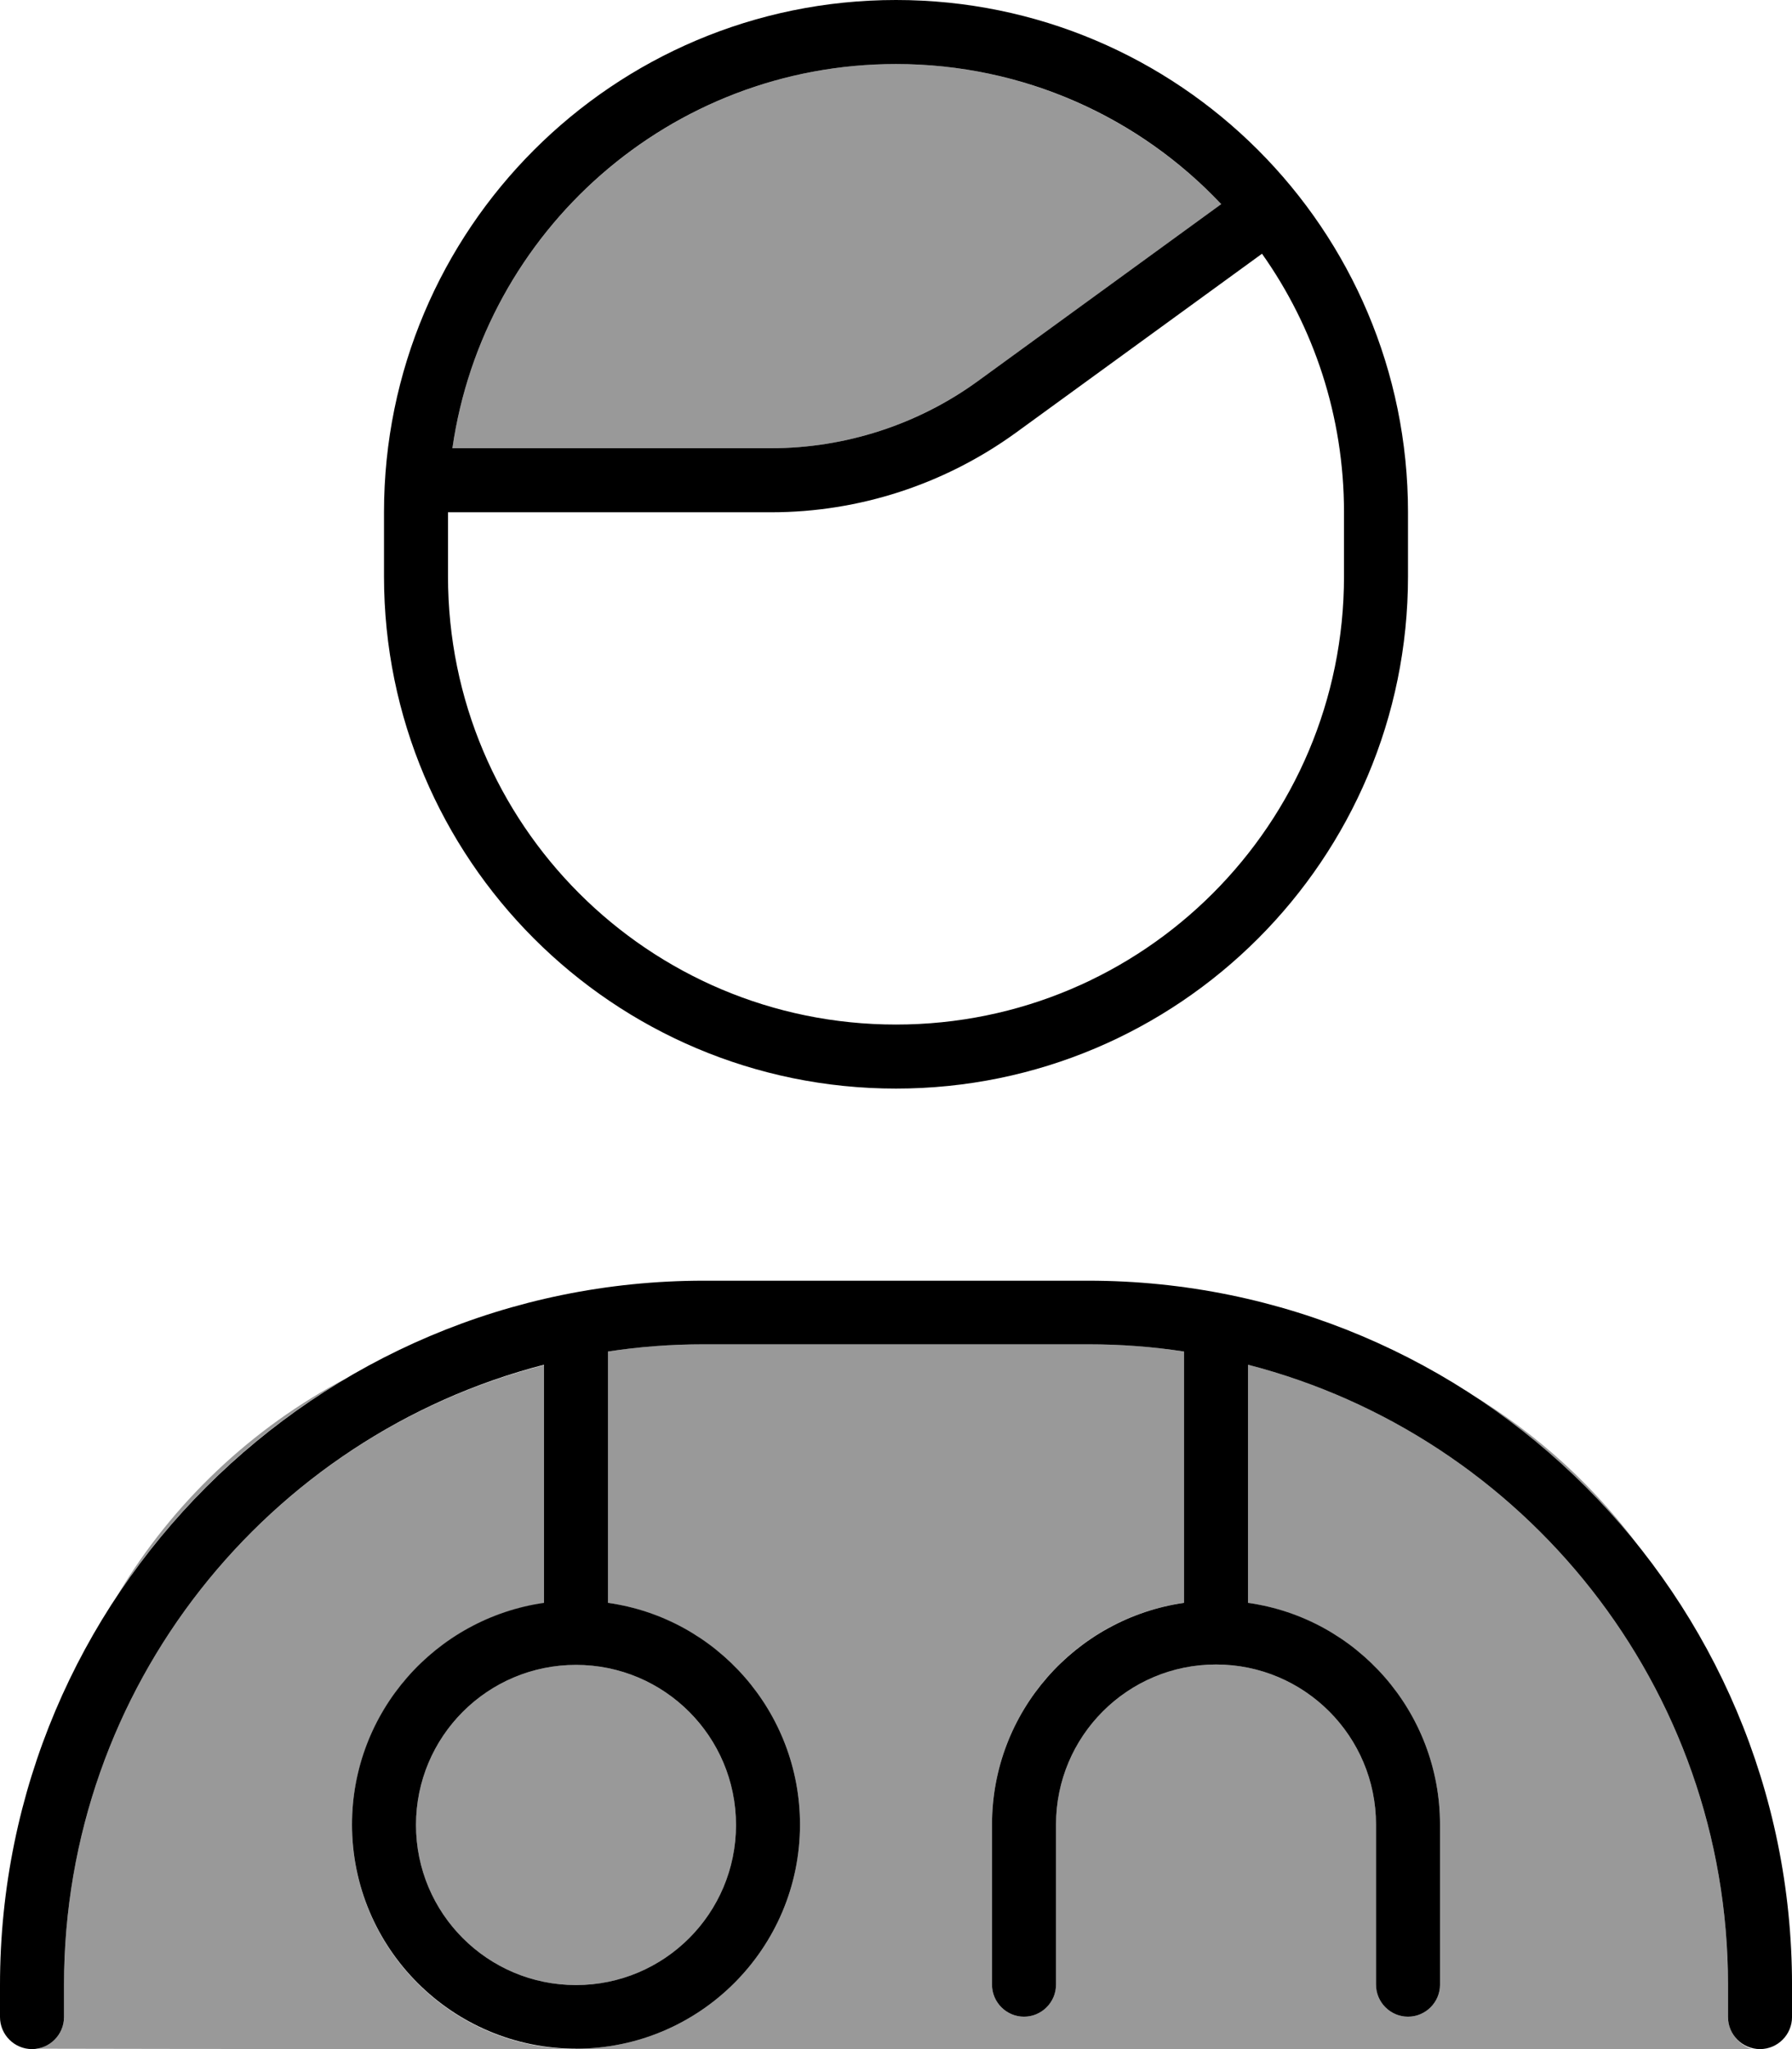 <svg xmlns="http://www.w3.org/2000/svg" viewBox="0 0 448 512"><!--! Font Awesome Pro 7.0.1 by @fontawesome - https://fontawesome.com License - https://fontawesome.com/license (Commercial License) Copyright 2025 Fonticons, Inc. --><path opacity=".4" fill="currentColor" d="M9.4 511.9c44.9 .1 89.8 .1 134.6 .1-30.9 0-56-25.1-56-56 0-28.2 20.9-51.6 48-55.4l0-59.5C67 358.8 16 421.4 16 496l0 8c0 4-2.9 7.2-6.6 7.9zM29.6 398.2c14.7-21.9 34.1-40.4 56.9-53.8-23.6 12.4-43.3 31.1-56.9 53.8zM104 456c0 22.1 17.9 40 40 40s40-17.9 40-40-17.9-40-40-40-40 17.9-40 40zm9.1-344l79.6 0c18.6 0 36.7-5.9 51.8-16.8L305.3 51c-20.4-21.5-49.3-35-81.3-35-56.4 0-103.1 41.7-110.9 96zM144 512l294 0c-3.4-1.1-6-4.3-6-8l0-8c0-74.6-51-137.2-120-155l0 59.5c27.1 3.9 48 27.2 48 55.4l0 40c0 4.4-3.6 8-8 8s-8-3.6-8-8l0-40c0-22.1-17.9-40-40-40s-40 17.9-40 40l0 40c0 4.4-3.6 8-8 8s-8-3.6-8-8l0-40c0-28.2 20.9-51.6 48-55.4l0-62.8c-7.8-1.2-15.8-1.8-24-1.8l-96 0c-8.2 0-16.2 .6-24 1.8l0 62.8c27.1 3.9 48 27.2 48 55.4 0 30.9-25.1 56-56 56zM367.2 348c16.8 10.8 31.7 24.4 43.9 40.3-11.7-16.3-26.6-30-43.9-40.3z"/><path fill="currentColor" d="M336 144c0 61.9-50.1 112-112 112S112 205.9 112 144l0-16 80.8 0c22 0 43.4-7 61.2-19.9l61.5-44.7C328.4 81.6 336 103.9 336 128l0 16zM224 16c32 0 60.9 13.4 81.3 35L244.5 95.2c-15 10.9-33.2 16.8-51.8 16.8l-79.6 0c7.8-54.3 54.4-96 110.9-96zm0-16C153.3 0 96 57.3 96 128l0 16c0 70.7 57.3 128 128 128s128-57.3 128-128l0-16C352 57.3 294.7 0 224 0zM16 496c0-74.6 51-137.2 120-155l0 59.5c-27.1 3.9-48 27.2-48 55.4 0 30.9 25.1 56 56 56s56-25.1 56-56c0-28.2-20.9-51.6-48-55.4l0-62.8c7.8-1.2 15.8-1.8 24-1.8l96 0c8.2 0 16.2 .6 24 1.8l0 62.8c-27.1 3.9-48 27.2-48 55.4l0 40c0 4.4 3.6 8 8 8s8-3.6 8-8l0-40c0-22.1 17.9-40 40-40s40 17.9 40 40l0 40c0 4.4 3.6 8 8 8s8-3.6 8-8l0-40c0-28.2-20.9-51.6-48-55.4l0-59.5c69 17.8 120 80.4 120 155l0 8c0 4.4 3.6 8 8 8s8-3.6 8-8l0-8c0-97.2-78.8-176-176-176l-96 0C78.8 320 0 398.8 0 496l0 8c0 4.4 3.6 8 8 8s8-3.6 8-8l0-8zm168-40c0 22.1-17.9 40-40 40s-40-17.9-40-40 17.9-40 40-40 40 17.9 40 40z"/></svg>